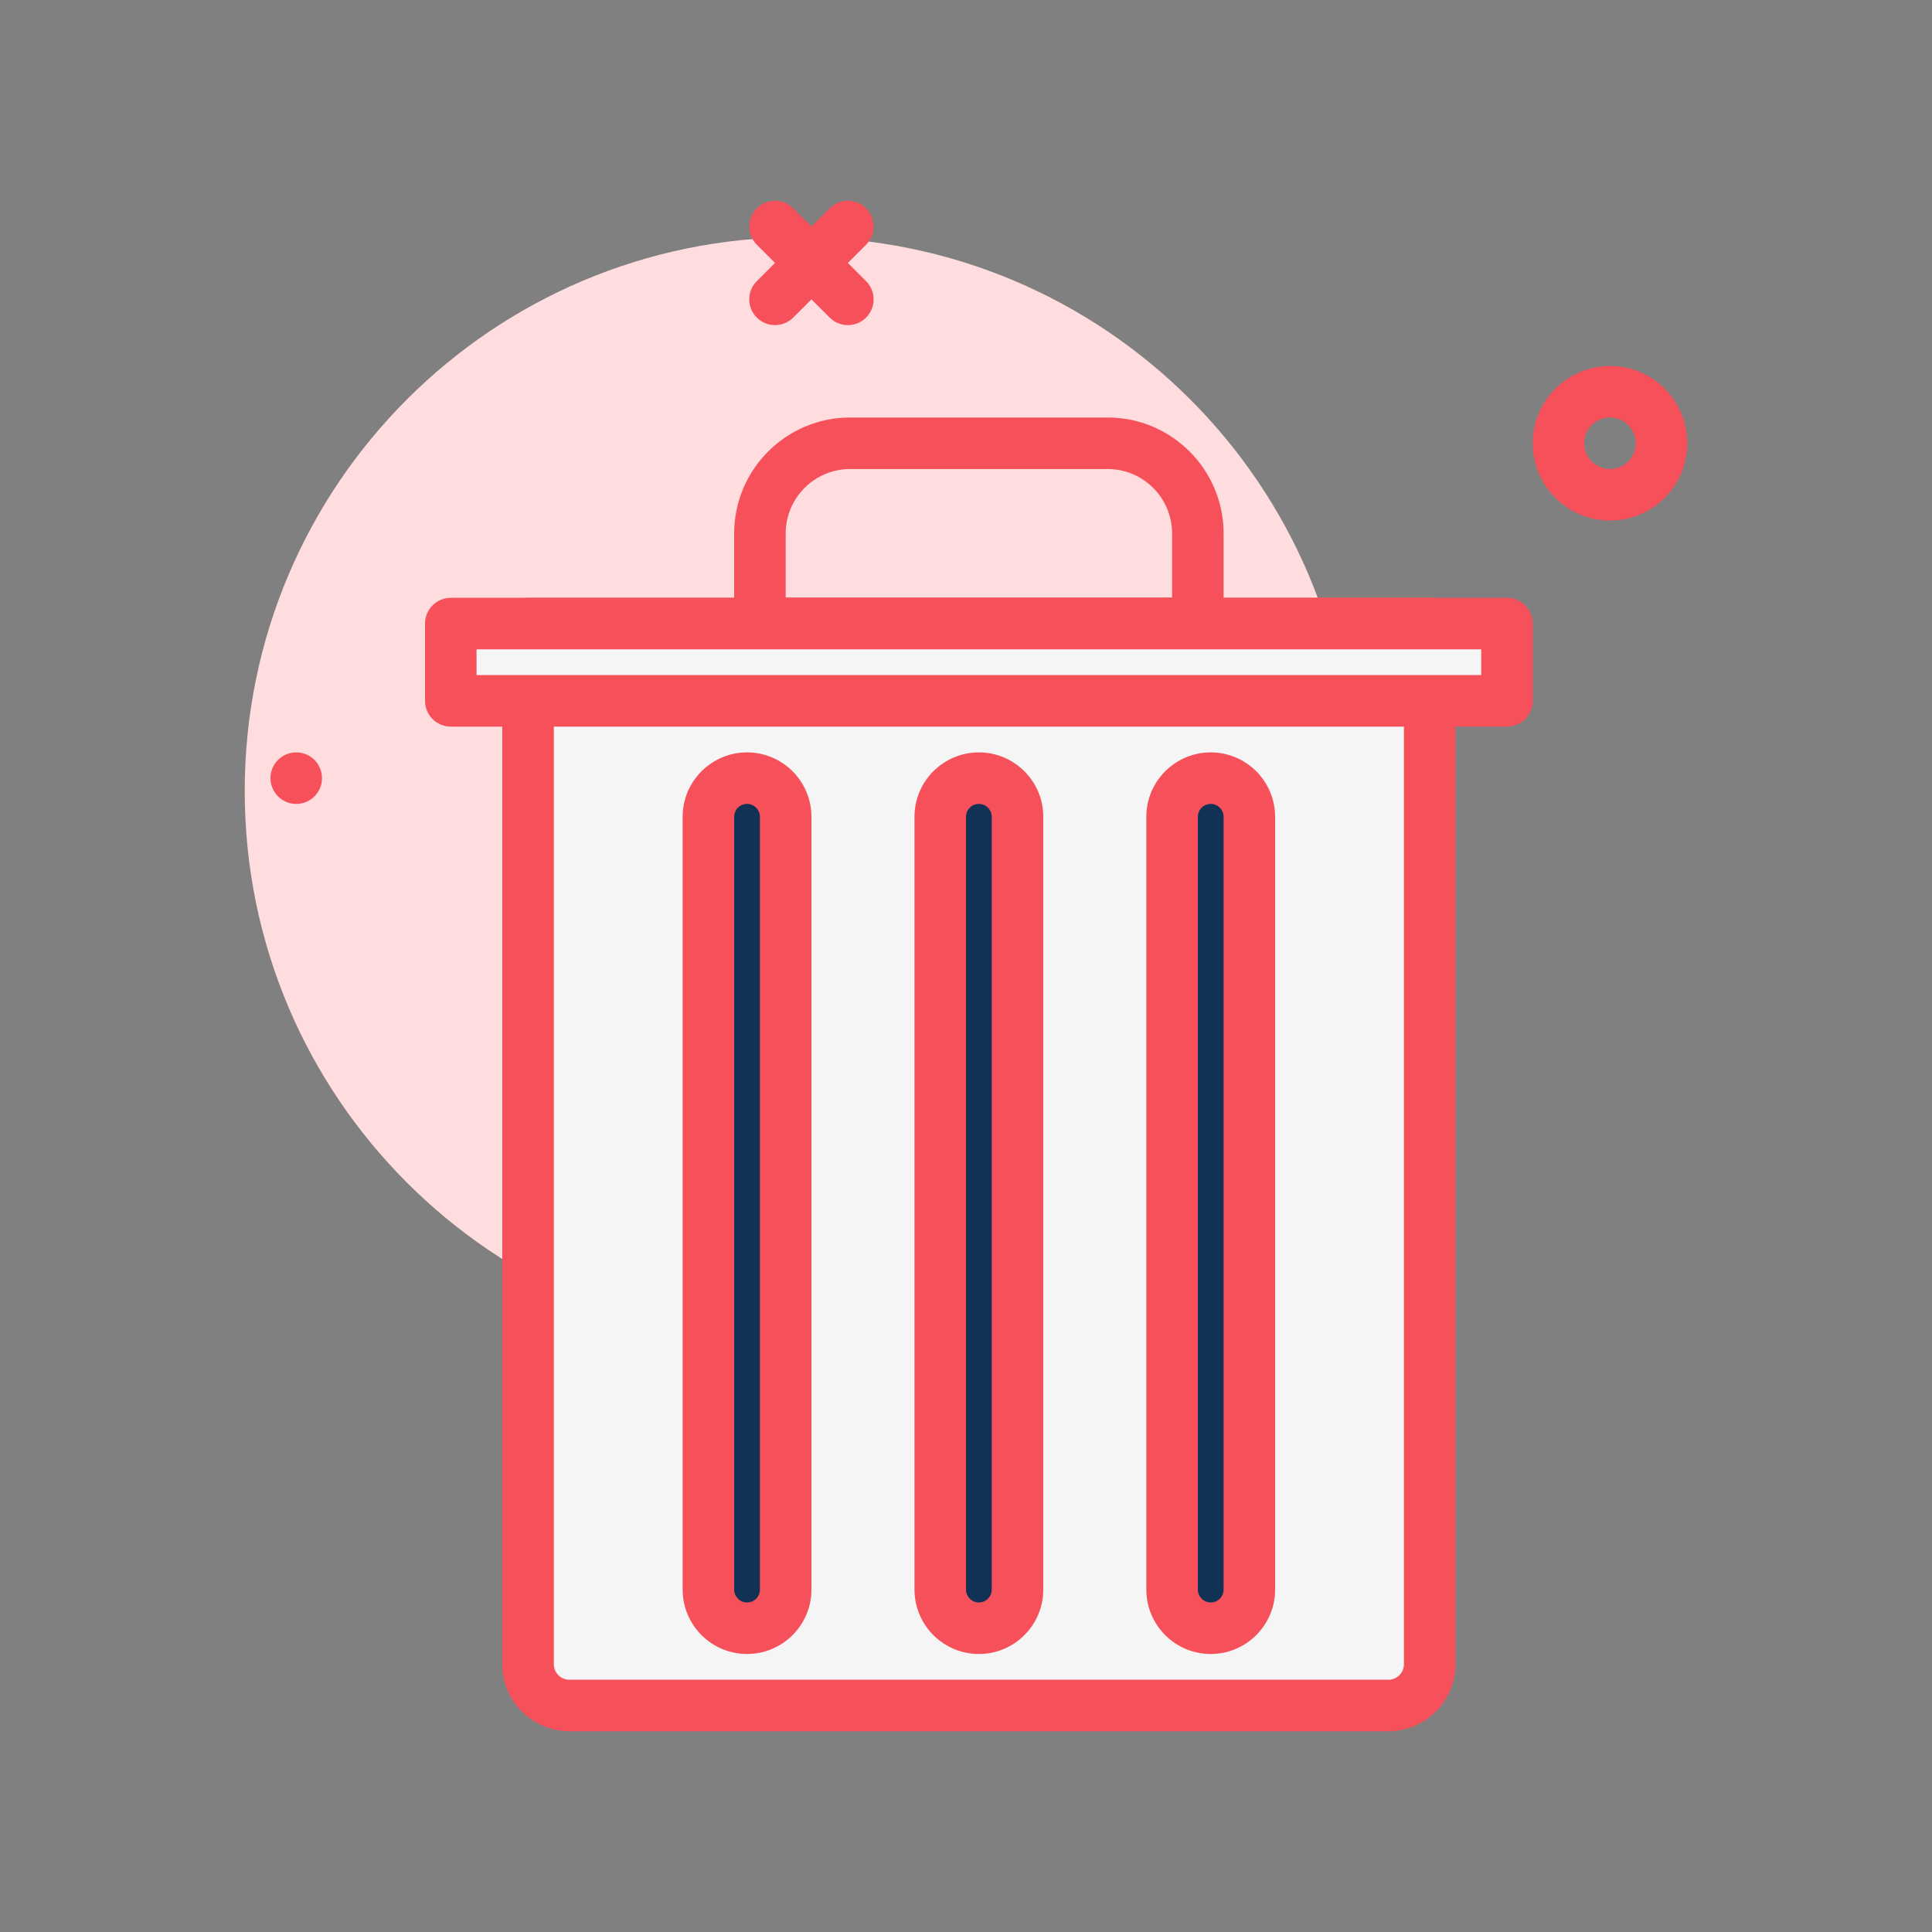 <svg width="96" height="96" viewBox="0 0 96 96" fill="none" xmlns="http://www.w3.org/2000/svg">
<rect x="0" y="0" width="96" height="96" fill="#808080" stroke="none"/>
<path d="M39.68 66.825C54.879 66.825 67.2 54.504 67.2 39.305C67.2 24.106 54.879 11.785 39.68 11.785C24.481 11.785 12.16 24.106 12.16 39.305C12.16 54.504 24.481 66.825 39.68 66.825Z" fill="#FFDCDE"/>
<path d="M80 25.866C77.883 25.866 76.16 24.143 76.16 22.026C76.16 19.908 77.883 18.186 80 18.186C82.118 18.186 83.84 19.908 83.84 22.026C83.84 24.143 82.118 25.866 80 25.866ZM80 20.745C79.294 20.745 78.72 21.319 78.72 22.026C78.72 22.732 79.294 23.305 80 23.305C80.706 23.305 81.28 22.732 81.28 22.026C81.28 21.319 80.706 20.745 80 20.745Z" fill="#F6515B"/>
<path d="M14.72 39.946C15.427 39.946 16 39.373 16 38.666C16 37.959 15.427 37.386 14.72 37.386C14.013 37.386 13.44 37.959 13.44 38.666C13.44 39.373 14.013 39.946 14.72 39.946Z" fill="#F6515B"/>
<path d="M42.13 16.155C41.803 16.155 41.475 16.03 41.225 15.78L37.605 12.16C37.105 11.661 37.105 10.85 37.605 10.351C38.105 9.851 38.915 9.851 39.415 10.351L43.035 13.97C43.535 14.47 43.535 15.28 43.035 15.78C42.785 16.03 42.458 16.155 42.13 16.155Z" fill="#F6515B"/>
<path d="M38.51 16.155C38.183 16.155 37.855 16.03 37.605 15.78C37.105 15.28 37.105 14.47 37.605 13.97L41.225 10.351C41.725 9.851 42.535 9.851 43.035 10.351C43.535 10.85 43.535 11.661 43.035 12.16L39.415 15.78C39.165 16.03 38.838 16.155 38.51 16.155Z" fill="#F6515B"/>
<path d="M68.992 84.745H28.289C27.157 84.745 26.24 83.828 26.24 82.697V30.985H71.04V82.697C71.04 83.828 70.123 84.745 68.992 84.745Z" fill="#F5F5F5"/>
<path d="M68.992 86.025H28.289C26.454 86.025 24.96 84.531 24.96 82.696V30.985C24.96 30.278 25.533 29.705 26.24 29.705H71.04C71.748 29.705 72.32 30.278 72.32 30.985V82.696C72.32 84.531 70.826 86.025 68.992 86.025ZM27.52 32.265V82.696C27.52 83.12 27.865 83.465 28.289 83.465H68.991C69.415 83.465 69.76 83.12 69.76 82.696V32.265H27.52Z" fill="#F6515B"/>
<path d="M37.12 80.906C36.06 80.906 35.2 80.046 35.2 78.986V40.586C35.2 39.526 36.06 38.666 37.12 38.666C38.181 38.666 39.04 39.526 39.04 40.586V78.986C39.04 80.046 38.181 80.906 37.12 80.906Z" fill="#113255"/>
<path d="M37.12 82.186C35.355 82.186 33.92 80.751 33.92 78.986V40.586C33.92 38.821 35.355 37.386 37.12 37.386C38.885 37.386 40.32 38.821 40.32 40.586V78.986C40.32 80.751 38.885 82.186 37.12 82.186ZM37.12 39.946C36.767 39.946 36.48 40.233 36.48 40.586V78.986C36.48 79.338 36.767 79.626 37.12 79.626C37.473 79.626 37.76 79.338 37.76 78.986V40.586C37.76 40.233 37.473 39.946 37.12 39.946Z" fill="#F6515B"/>
<path d="M48.64 80.906C47.58 80.906 46.72 80.046 46.72 78.986V40.586C46.72 39.526 47.58 38.666 48.64 38.666C49.701 38.666 50.56 39.526 50.56 40.586V78.986C50.56 80.046 49.701 80.906 48.64 80.906Z" fill="#113255"/>
<path d="M48.64 82.186C46.875 82.186 45.44 80.751 45.44 78.986V40.586C45.44 38.821 46.875 37.386 48.64 37.386C50.405 37.386 51.84 38.821 51.84 40.586V78.986C51.84 80.751 50.405 82.186 48.64 82.186ZM48.64 39.946C48.288 39.946 48 40.233 48 40.586V78.986C48 79.338 48.288 79.626 48.64 79.626C48.993 79.626 49.28 79.338 49.28 78.986V40.586C49.28 40.233 48.993 39.946 48.64 39.946Z" fill="#F6515B"/>
<path d="M60.16 80.906C59.1 80.906 58.24 80.046 58.24 78.986V40.586C58.24 39.526 59.1 38.666 60.16 38.666C61.221 38.666 62.08 39.526 62.08 40.586V78.986C62.08 80.046 61.221 80.906 60.16 80.906Z" fill="#113255"/>
<path d="M60.16 82.186C58.395 82.186 56.96 80.751 56.96 78.986V40.586C56.96 38.821 58.395 37.386 60.16 37.386C61.925 37.386 63.36 38.821 63.36 40.586V78.986C63.36 80.751 61.925 82.186 60.16 82.186ZM60.16 39.946C59.808 39.946 59.52 40.233 59.52 40.586V78.986C59.52 79.338 59.808 79.626 60.16 79.626C60.513 79.626 60.8 79.338 60.8 78.986V40.586C60.8 40.233 60.513 39.946 60.16 39.946Z" fill="#F6515B"/>
<path d="M59.52 32.265H37.76C37.053 32.265 36.48 31.693 36.48 30.985V26.508C36.48 23.33 39.065 20.745 42.243 20.745H55.038C58.215 20.745 60.8 23.33 60.8 26.508V30.985C60.8 31.693 60.228 32.265 59.52 32.265ZM39.04 29.705H58.24V26.508C58.24 24.741 56.804 23.305 55.038 23.305H42.243C40.476 23.305 39.04 24.741 39.04 26.508V29.705Z" fill="#F6515B"/>
<path d="M22.4 30.985H74.88V34.825H22.4V30.985Z" fill="#F5F5F5"/>
<path d="M74.88 36.105H22.4C21.693 36.105 21.12 35.533 21.12 34.825V30.985C21.12 30.278 21.693 29.705 22.4 29.705H74.88C75.588 29.705 76.16 30.278 76.16 30.985V34.825C76.16 35.533 75.588 36.105 74.88 36.105ZM23.68 33.545H73.6V32.265H23.68V33.545Z" fill="#F6515B"/>
</svg>
